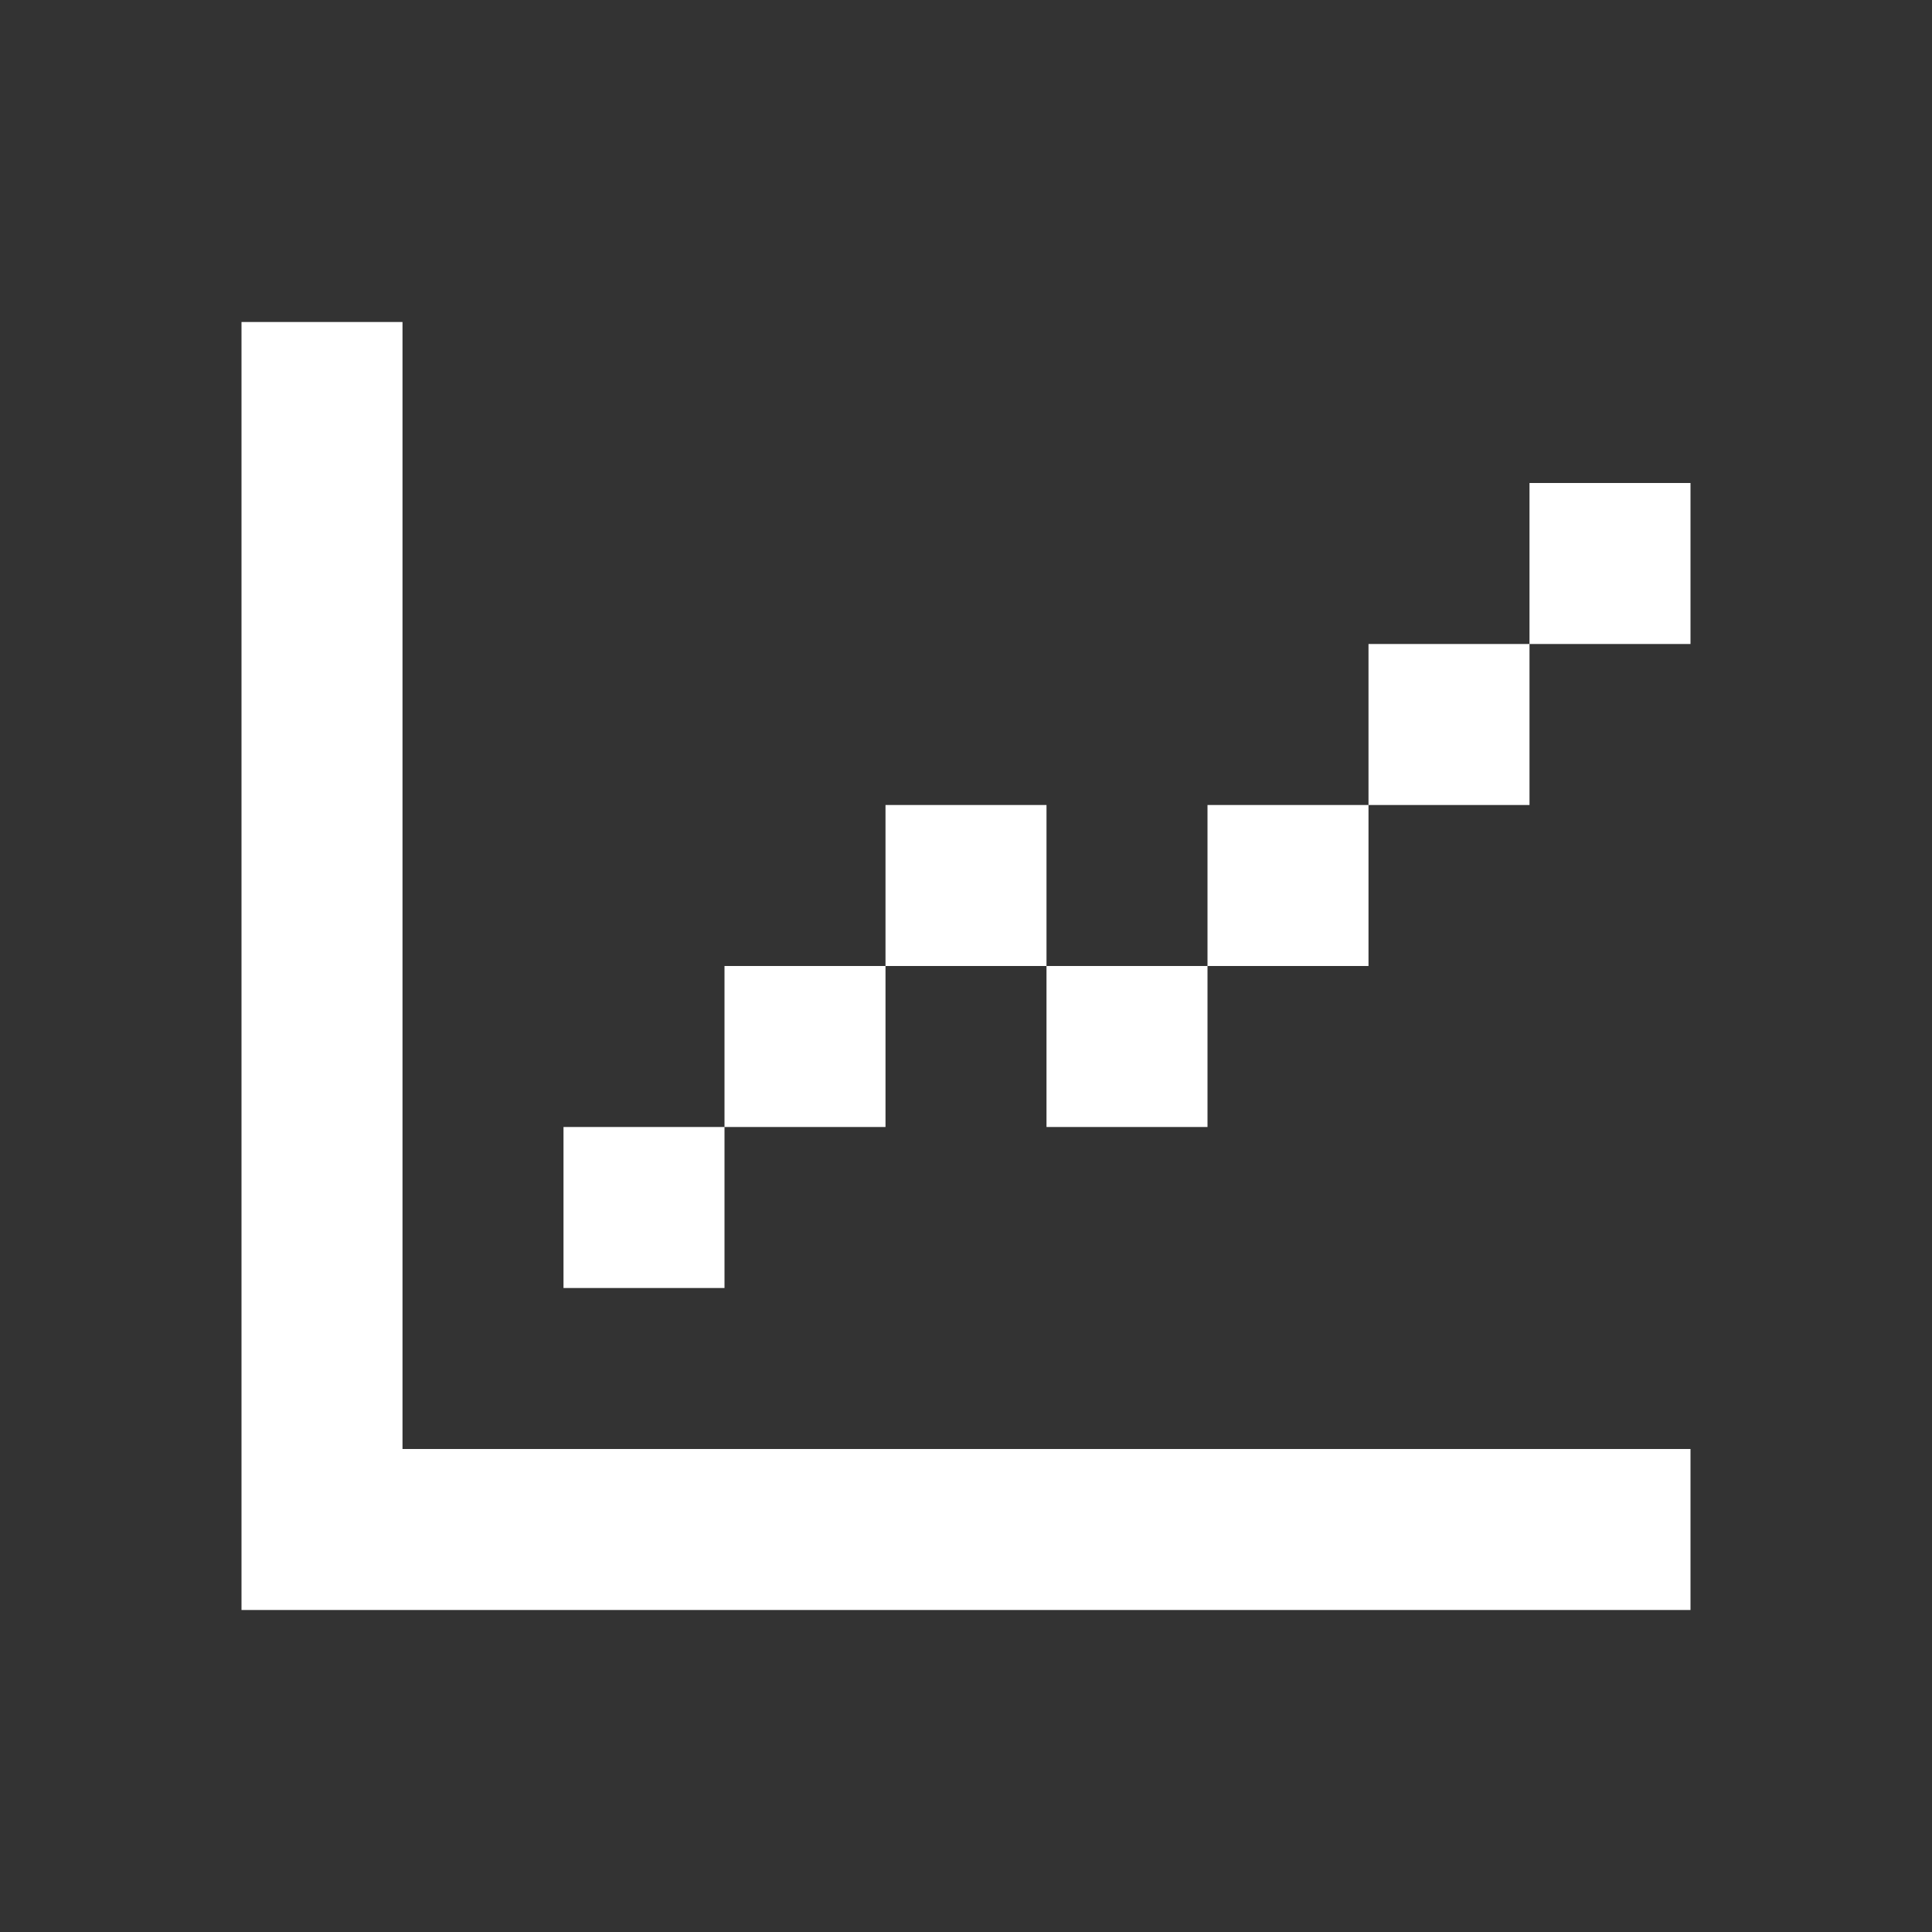 <svg width="24" height="24" viewBox="0 0 24 24" fill="none" xmlns="http://www.w3.org/2000/svg">
<rect x="0" y="0" width="24" height="24" fill="#333333" stroke="none"/>
<path fill-rule="evenodd" clip-rule="evenodd" d="M3 4H5V18H21V20H5H3V18V4ZM9 14H7V16H9V14ZM11 12V14H9V12H11ZM13 12V10H11V12H13ZM15 12H13V14H15V12ZM17 10H15V12H17V10ZM19 8V10H17V8H19ZM19 8V6H21V8H19Z" fill="white"/>
</svg>

